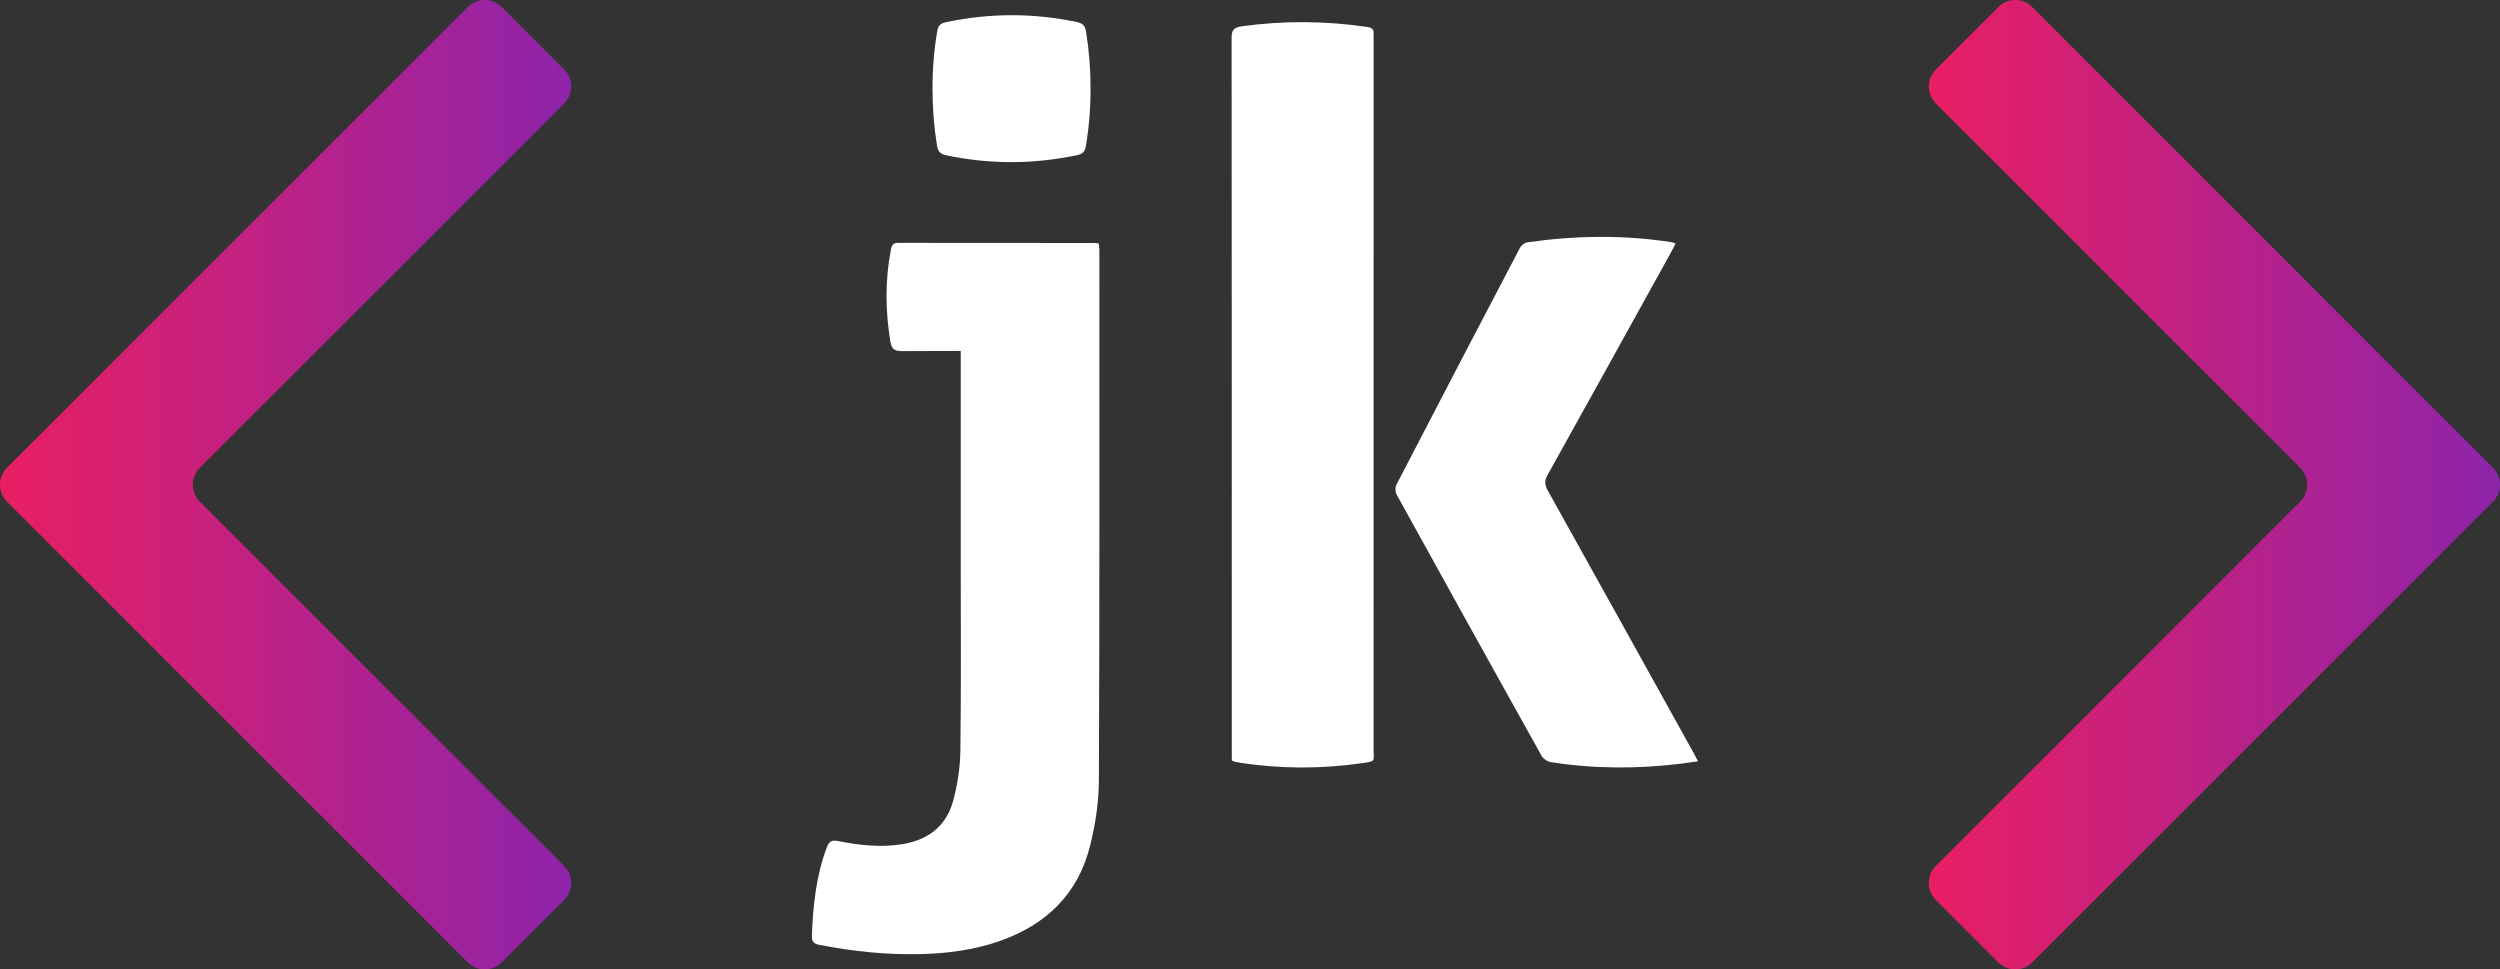 <?xml version="1.0" encoding="utf-8"?>
<!-- Generator: Adobe Illustrator 23.1.1, SVG Export Plug-In . SVG Version: 6.00 Build 0)  -->
<svg version="1.1" id="Calque_1" xmlns="http://www.w3.org/2000/svg" xmlns:xlink="http://www.w3.org/1999/xlink" x="0px" y="0px"
	 viewBox="0 0 268.816 104.239" style="enable-background:new 0 0 268.816 104.239;" xml:space="preserve">
<rect x="0" y="0" width="268.816" height="104.239" fill="#333333" stroke="none"/>
<style type="text/css">
	.st0{fill:#1E1E1E;}
	.st1{fill:#00AAAD;}
	.st2{fill:#FFFFFF;}
	.st3{fill:url(#SVGID_1_);}
	.st4{fill:url(#SVGID_2_);}
	.st5{fill:url(#SVGID_3_);}
	.st6{fill:url(#SVGID_4_);}
	.st7{fill:url(#SVGID_5_);}
	.st8{fill:url(#SVGID_6_);}
	.st9{fill:url(#SVGID_7_);}
	.st10{fill:url(#SVGID_8_);}
	.st11{fill:#FEFFFF;}
	.st12{fill:url(#SVGID_9_);}
	.st13{fill:url(#SVGID_10_);}
	.st14{fill:url(#SVGID_11_);}
	.st15{fill:url(#SVGID_12_);}
	.st16{fill:url(#SVGID_13_);}
	.st17{fill:url(#SVGID_14_);}
	.st18{fill:url(#SVGID_15_);}
	.st19{fill:url(#SVGID_16_);}
</style>
<linearGradient id="SVGID_1_" gradientUnits="userSpaceOnUse" x1="0" y1="52.119" x2="61.42" y2="52.119">
	<stop  offset="0" style="stop-color:#e91e63"/>
	<stop  offset="1" style="stop-color:#8e24aa"/>
</linearGradient>
<path class="st3" d="M0.755,53.942l49.542,49.542c1.007,1.007,2.638,1.007,3.645,0l6.723-6.723c1.007-1.007,1.007-2.638,0-3.645
	L22.85,55.301l-1.359-1.36c-1.006-1.007-1.006-2.638,0-3.645l1.359-1.36l37.814-37.814c1.007-1.007,1.007-2.638,0-3.645
	l-6.723-6.723c-1.007-1.007-2.638-1.007-3.645,0L0.755,50.297C-0.252,51.303-0.252,52.935,0.755,53.942z"/>
<linearGradient id="SVGID_2_" gradientUnits="userSpaceOnUse" x1="207.396" y1="52.119" x2="268.816" y2="52.119">
	<stop  offset="0" style="stop-color:#e91e63"/>
	<stop  offset="1" style="stop-color:#8e24aa"/>
</linearGradient>
<path class="st4" d="M268.061,53.942l-49.542,49.542c-1.007,1.007-2.638,1.007-3.645,0l-6.723-6.723
	c-1.007-1.007-1.007-2.638,0-3.645l37.814-37.814l1.359-1.36c1.007-1.007,1.007-2.638,0-3.645l-1.359-1.36l-37.814-37.814
	c-1.007-1.007-1.007-2.638,0-3.645l6.723-6.723c1.007-1.007,2.638-1.007,3.645,0l49.542,49.542
	C269.068,51.303,269.068,52.935,268.061,53.942z"/>
<path class="st2" d="M103.305,37.736c-2.19,0-4.242,0.018-6.286,0.018c-0.808,0-1.142-0.173-1.283-1.034
	c-0.541-3.322-0.578-6.624,0.074-9.931c0.088-0.446,0.233-0.674,0.742-0.673c7.049,0.014,14.098,0.01,21.147,0.013
	c0.133,0,0.266,0.031,0.452,0.054c0.023,0.268,0.061,0.508,0.061,0.748c-0.001,18.983,0.027,37.966-0.052,56.948
	c-0.01,2.36-0.374,4.77-0.946,7.064c-1.3,5.206-4.748,8.515-9.769,10.261c-2.704,0.94-5.503,1.307-8.342,1.383
	c-3.703,0.098-7.368-0.278-11.003-0.989c-0.6-0.117-0.82-0.351-0.798-0.988c0.113-3.231,0.454-6.415,1.592-9.476
	c0.236-0.633,0.512-0.839,1.215-0.699c2.237,0.444,4.491,0.7,6.781,0.358c2.824-0.421,4.834-1.895,5.591-4.658
	c0.478-1.744,0.76-3.595,0.785-5.402c0.091-6.687,0.038-13.376,0.039-20.065c0.001-7.271,0-14.542,0-21.814
	C103.305,38.527,103.305,38.199,103.305,37.736z M132.725,81.896c0.188,0.047,0.379,0.085,0.57,0.114
	c4.392,0.675,8.786,0.683,13.184,0.049c1.479-0.213,1.218-0.173,1.218-1.413c0.005-25.444,0.004-50.888,0.004-76.332
	c0-0.222-0.016-0.445,0.001-0.666c0.039-0.489-0.191-0.675-0.665-0.745c-4.503-0.663-9.002-0.7-13.516-0.074
	c-0.899,0.125-1.092,0.435-1.091,1.293c0.024,25.583,0.019,51.165,0.019,76.748c0,0.302,0,0.605,0,0.886
	C132.579,81.824,132.648,81.877,132.725,81.896z M179.803,26.052c-5.197-0.812-10.396-0.738-15.59,0.007
	c-0.289,0.041-0.642,0.334-0.785,0.605c-4.446,8.475-8.875,16.959-13.278,25.457c-0.144,0.278-0.132,0.774,0.021,1.051
	c5.172,9.377,10.365,18.742,15.584,28.093c0.18,0.322,0.636,0.63,1.003,0.687c4.691,0.731,9.396,0.738,14.104,0.15
	c0.542-0.068,1.081-0.156,1.722-0.249c-0.21-0.393-0.359-0.682-0.517-0.967c-5.21-9.388-10.416-18.778-15.646-28.154
	c-0.336-0.602-0.358-1.049-0.015-1.666c4.444-7.972,8.858-15.961,13.279-23.947c0.157-0.284,0.302-0.574,0.485-0.923
	C179.954,26.11,179.881,26.064,179.803,26.052z M116.779,3.397c-0.097-0.602-0.346-0.892-0.964-1.023
	c-4.711-0.996-9.413-0.979-14.121,0.015c-0.563,0.119-0.819,0.366-0.918,0.96c-0.346,2.063-0.511,4.123-0.505,6.184h0
	c-0.005,2.045,0.154,4.09,0.483,6.136c0.097,0.602,0.346,0.892,0.964,1.023c4.711,0.996,9.413,0.979,14.121-0.015
	c0.563-0.119,0.819-0.366,0.918-0.96c0.346-2.063,0.511-4.123,0.505-6.184h0C117.267,7.489,117.108,5.444,116.779,3.397z"/>
</svg>
